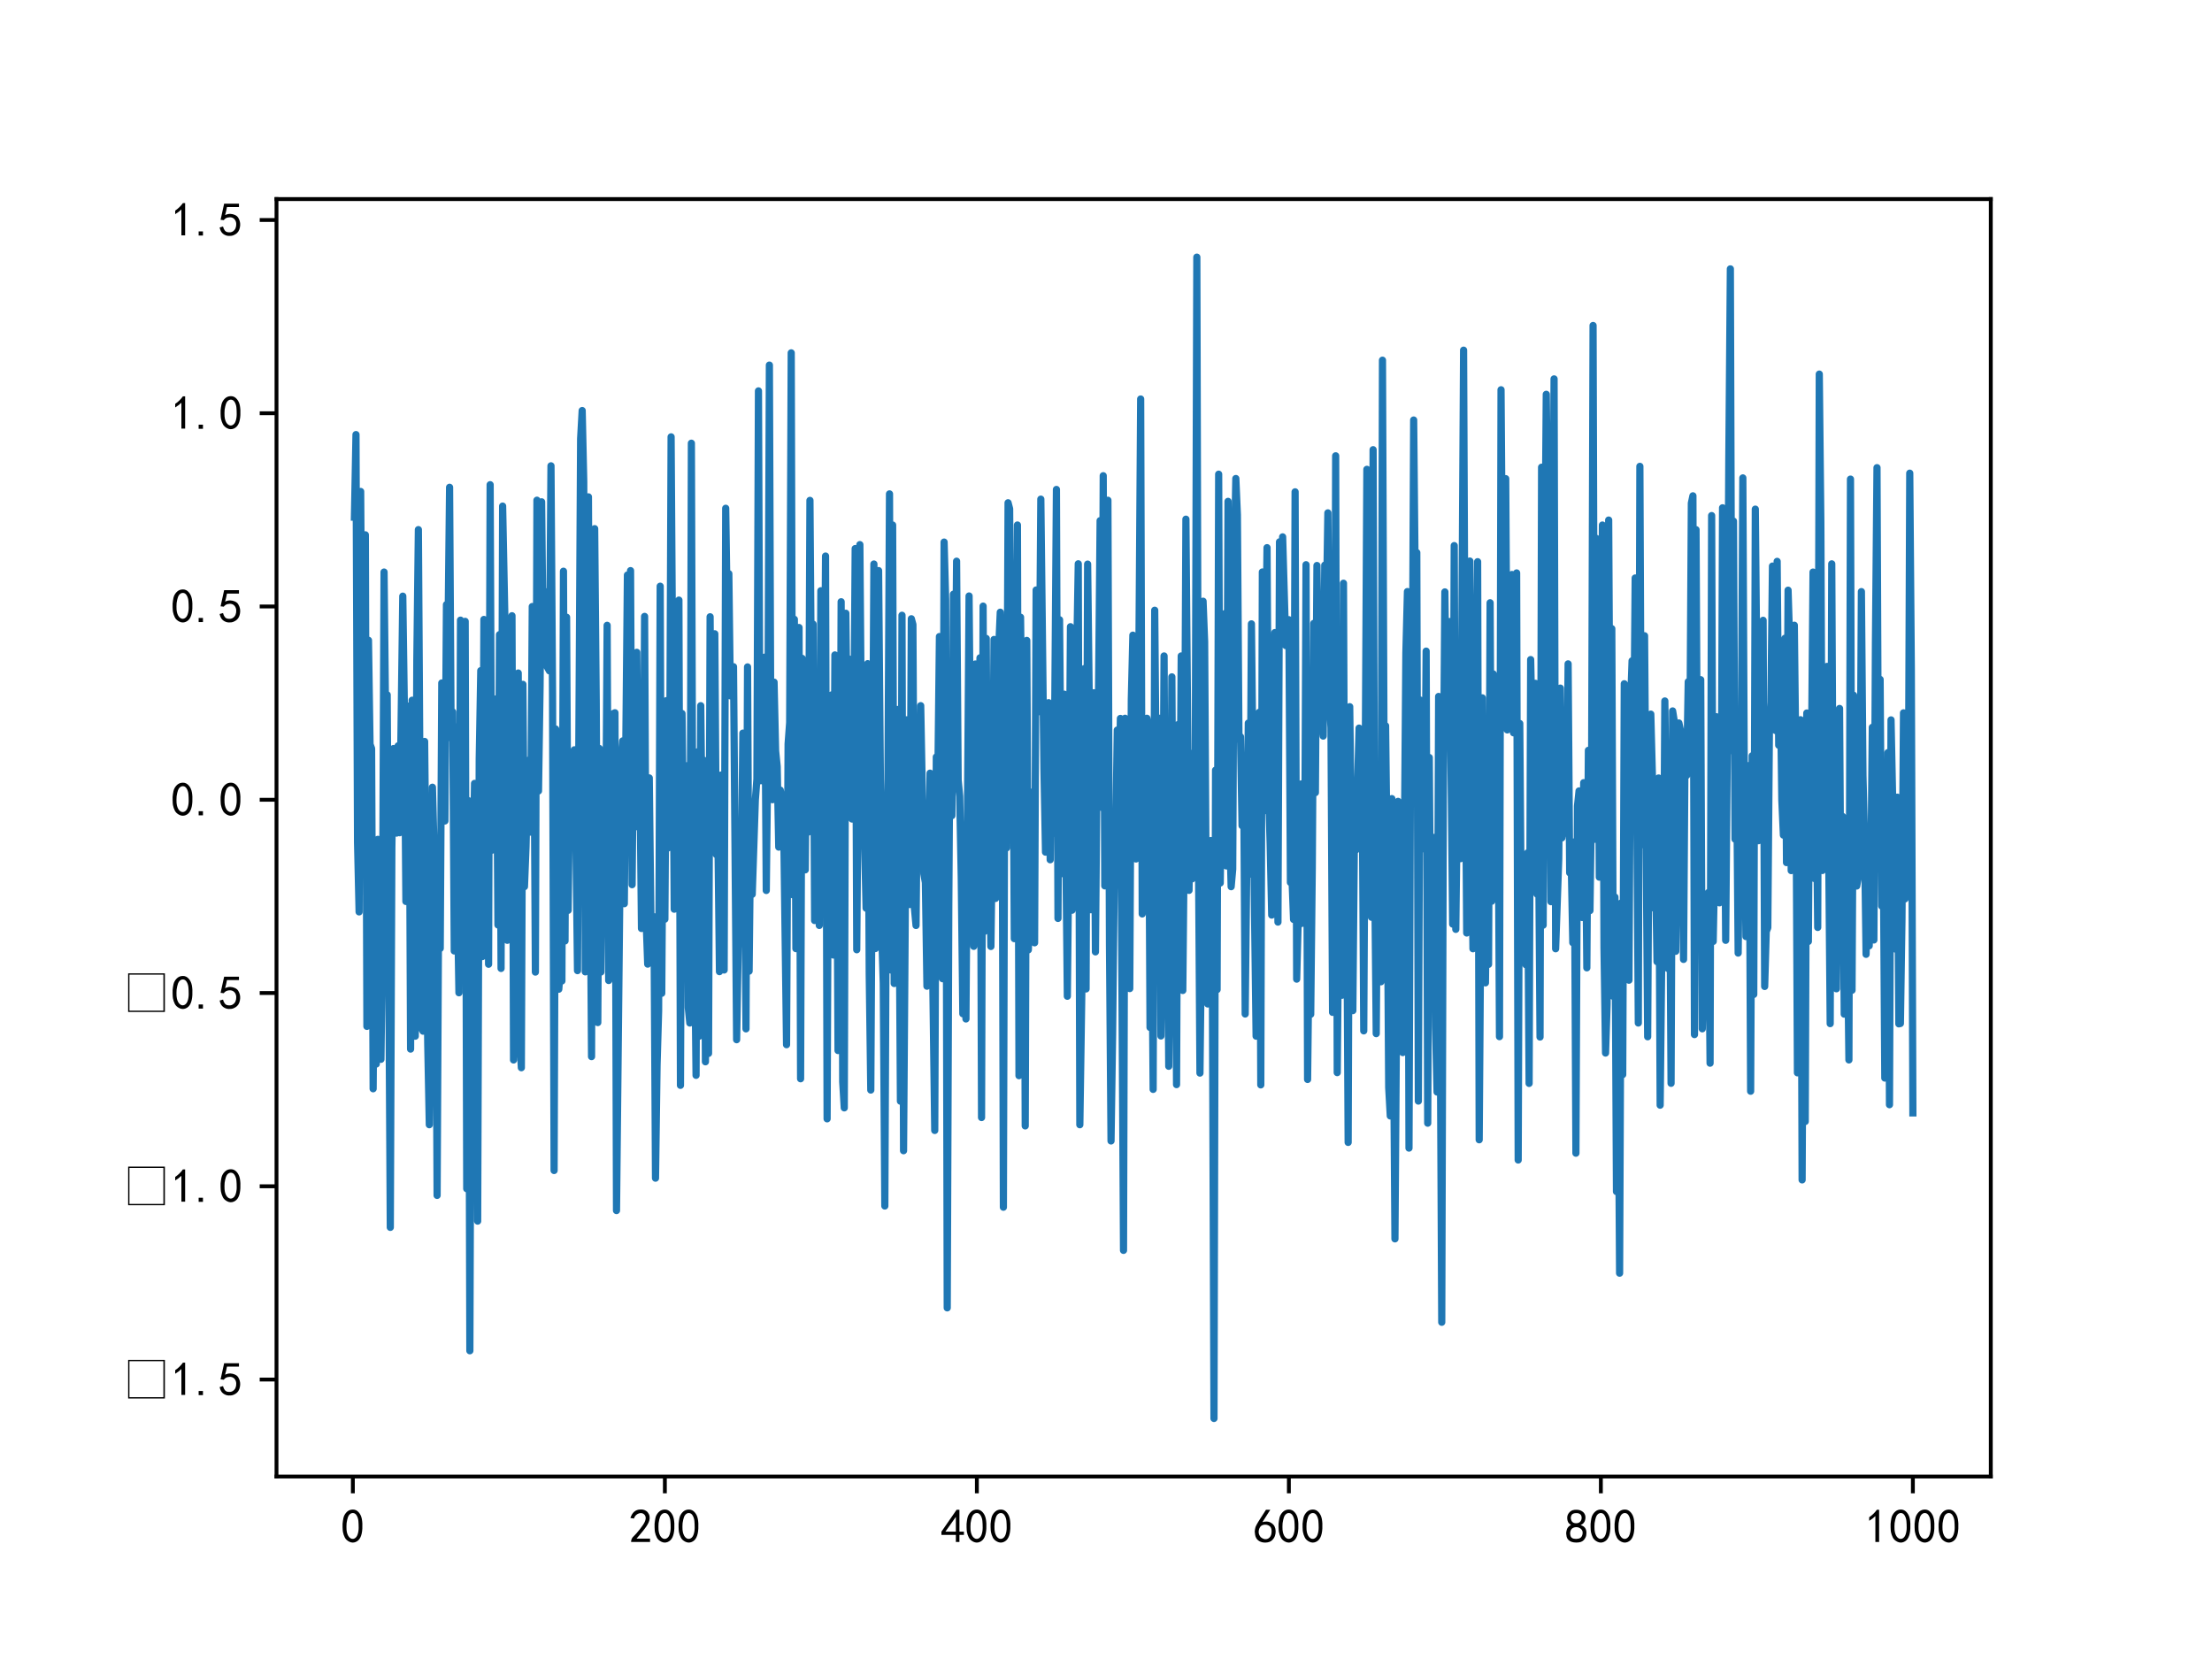 <?xml version="1.0" encoding="utf-8" standalone="no"?>
<!DOCTYPE svg PUBLIC "-//W3C//DTD SVG 1.1//EN"
  "http://www.w3.org/Graphics/SVG/1.1/DTD/svg11.dtd">
<!-- Created with matplotlib (https://matplotlib.org/) -->
<svg height="345.6pt" version="1.1" viewBox="0 0 460.8 345.6" width="460.8pt" xmlns="http://www.w3.org/2000/svg" xmlns:xlink="http://www.w3.org/1999/xlink">
 <defs>
  <style type="text/css">*{stroke-linecap:butt;stroke-linejoin:round;}</style>
 </defs>
 <g id="figure_1">
  <g id="patch_1">
   <path d="M 0 345.6 
L 460.8 345.6 
L 460.8 0 
L 0 0 
z
" style="fill:#ffffff;"/>
  </g>
  <g id="axes_1">
   <g id="patch_2">
    <path d="M 57.6 307.584 
L 414.72 307.584 
L 414.72 41.472 
L 57.6 41.472 
z
" style="fill:#ffffff;"/>
   </g>
   <g id="matplotlib.axis_1">
    <g id="xtick_1">
     <g id="line2d_1">
      <defs>
       <path d="M 0 0 
L 0 3.5 
" id="m5d082cccfc" style="stroke:#000000;stroke-width:0.8;"/>
      </defs>
      <g>
       <use style="stroke:#000000;stroke-width:0.8;" x="73.508" xlink:href="#m5d082cccfc" y="307.584"/>
      </g>
     </g>
     <g id="text_1">
      <!-- 0 -->
      <g transform="translate(71.008 321.459)scale(0.1 -0.1)">
       <defs>
        <path d="M 3.125 29.297 
Q 3.906 50 6.438 56.047 
Q 8.984 62.109 13.672 66.016 
Q 18.359 69.922 25.188 69.922 
Q 32.031 69.922 37.109 64.25 
Q 42.188 58.594 43.75 50 
Q 45.312 41.406 44.719 30.266 
Q 44.141 19.141 40.812 12.109 
Q 37.5 5.078 30.859 2.344 
Q 24.219 -0.391 17.578 2.922 
Q 10.938 6.25 8.203 11.719 
Q 5.469 17.188 4.297 23.234 
Q 3.125 29.297 3.906 50 
z
M 12.891 52.734 
Q 10.547 31.25 12.5 22.844 
Q 14.453 14.453 18.938 10.938 
Q 23.438 7.422 28.125 9.562 
Q 32.812 11.719 34.953 18.156 
Q 37.109 24.609 37.109 32.219 
Q 37.109 39.844 36.516 46.094 
Q 35.938 52.344 33 57.422 
Q 30.078 62.5 25.188 62.688 
Q 20.312 62.891 16.594 57.812 
Q 12.891 52.734 10.547 31.25 
z
" id="SimHei-48"/>
       </defs>
       <use xlink:href="#SimHei-48"/>
      </g>
     </g>
    </g>
    <g id="xtick_2">
     <g id="line2d_2">
      <g>
       <use style="stroke:#000000;stroke-width:0.8;" x="138.504" xlink:href="#m5d082cccfc" y="307.584"/>
      </g>
     </g>
     <g id="text_2">
      <!-- 200 -->
      <g transform="translate(131.004 321.459)scale(0.1 -0.1)">
       <defs>
        <path d="M 4.688 3.906 
Q 5.078 9.766 10.156 14.453 
Q 15.234 19.141 23.047 29.094 
Q 30.859 39.062 33.203 44.531 
Q 35.547 50 34.953 53.906 
Q 34.375 57.812 31.25 60.344 
Q 28.125 62.891 24.016 62.5 
Q 19.922 62.109 16.203 59.375 
Q 12.5 56.641 10.547 51.172 
L 3.125 52.344 
Q 6.25 61.328 11.125 65.422 
Q 16.016 69.531 22.656 69.922 
Q 26.562 70.312 29.688 69.719 
Q 32.812 69.141 36.125 66.984 
Q 39.453 64.844 41.594 60.547 
Q 43.75 56.25 43.156 50.188 
Q 42.578 44.141 37.109 35.734 
Q 31.641 27.344 16.016 9.375 
L 44.141 9.375 
L 44.141 2.344 
L 4.688 2.344 
z
" id="SimHei-50"/>
       </defs>
       <use xlink:href="#SimHei-50"/>
       <use x="50" xlink:href="#SimHei-48"/>
       <use x="100" xlink:href="#SimHei-48"/>
      </g>
     </g>
    </g>
    <g id="xtick_3">
     <g id="line2d_3">
      <g>
       <use style="stroke:#000000;stroke-width:0.8;" x="203.5" xlink:href="#m5d082cccfc" y="307.584"/>
      </g>
     </g>
     <g id="text_3">
      <!-- 400 -->
      <g transform="translate(196 321.459)scale(0.1 -0.1)">
       <defs>
        <path d="M 31.25 17.188 
L 1.172 17.188 
L 1.172 23.828 
L 32.812 69.531 
L 38.672 69.531 
L 38.672 23.828 
L 48.047 23.828 
L 48.047 17.188 
L 38.672 17.188 
L 38.672 2.344 
L 31.25 2.344 
z
M 31.25 23.828 
L 31.25 54.688 
L 9.375 23.828 
z
" id="SimHei-52"/>
       </defs>
       <use xlink:href="#SimHei-52"/>
       <use x="50" xlink:href="#SimHei-48"/>
       <use x="100" xlink:href="#SimHei-48"/>
      </g>
     </g>
    </g>
    <g id="xtick_4">
     <g id="line2d_4">
      <g>
       <use style="stroke:#000000;stroke-width:0.8;" x="268.495" xlink:href="#m5d082cccfc" y="307.584"/>
      </g>
     </g>
     <g id="text_4">
      <!-- 600 -->
      <g transform="translate(260.995 321.459)scale(0.1 -0.1)">
       <defs>
        <path d="M 3.516 19.531 
Q 4.297 30.859 6.047 34.766 
Q 7.812 38.672 11.328 44.531 
L 27.344 69.531 
L 36.328 69.531 
L 19.922 43.75 
Q 30.469 46.484 36.719 42.969 
Q 42.969 39.453 45.109 34.953 
Q 47.266 30.469 47.453 25.188 
Q 47.656 19.922 45.891 14.844 
Q 44.141 9.766 39.641 5.656 
Q 35.156 1.562 27.141 1.172 
Q 19.141 0.781 13.469 4.094 
Q 7.812 7.422 5.656 13.469 
Q 3.516 19.531 4.297 30.859 
z
M 12.5 16.016 
Q 19.531 8.594 25.391 8.203 
Q 31.25 7.812 35.156 12.109 
Q 39.062 16.406 39.062 24.609 
Q 39.062 32.812 34.172 35.938 
Q 29.297 39.062 23.234 38.281 
Q 17.188 37.5 14.453 32.422 
Q 11.719 27.344 12.109 21.672 
Q 12.5 16.016 19.531 8.594 
z
" id="SimHei-54"/>
       </defs>
       <use xlink:href="#SimHei-54"/>
       <use x="50" xlink:href="#SimHei-48"/>
       <use x="100" xlink:href="#SimHei-48"/>
      </g>
     </g>
    </g>
    <g id="xtick_5">
     <g id="line2d_5">
      <g>
       <use style="stroke:#000000;stroke-width:0.8;" x="333.491" xlink:href="#m5d082cccfc" y="307.584"/>
      </g>
     </g>
     <g id="text_5">
      <!-- 800 -->
      <g transform="translate(325.991 321.459)scale(0.1 -0.1)">
       <defs>
        <path d="M 2.734 16.797 
Q 2.734 26.172 5.078 30.656 
Q 7.422 35.156 12.891 37.891 
Q 8.203 40.625 6.641 43.938 
Q 5.078 47.266 4.875 51.562 
Q 4.688 55.859 6.047 58.984 
Q 7.422 62.109 10.156 64.844 
Q 12.891 67.578 16.203 68.547 
Q 19.531 69.531 23.438 69.531 
Q 27.344 69.531 30.469 68.75 
Q 33.594 67.969 37.109 65.422 
Q 40.625 62.891 42.188 58.203 
Q 43.75 53.516 41.984 47.266 
Q 40.234 41.016 32.812 37.5 
Q 39.453 35.547 42.188 31.438 
Q 44.922 27.344 44.922 21.484 
Q 44.922 15.625 43.156 12.109 
Q 41.406 8.594 39.25 6.25 
Q 37.109 3.906 33.391 2.531 
Q 29.688 1.172 24.016 1.172 
Q 18.359 1.172 14.25 2.531 
Q 10.156 3.906 7.422 6.641 
Q 4.688 9.375 3.703 13.078 
Q 2.734 16.797 2.734 26.172 
z
M 10.938 26.562 
Q 10.547 17.188 12.297 13.672 
Q 14.062 10.156 18.75 9.172 
Q 23.438 8.203 28.516 9.375 
Q 33.594 10.547 35.547 14.844 
Q 37.5 19.141 36.906 23.438 
Q 36.328 27.734 32.031 30.656 
Q 27.734 33.594 22.656 33.203 
Q 17.578 32.812 14.25 29.688 
Q 10.938 26.562 10.547 17.188 
z
M 12.109 56.25 
Q 12.109 48.438 14.844 44.922 
Q 17.578 41.406 23.438 41.406 
Q 29.297 41.406 32.219 44.922 
Q 35.156 48.438 34.953 53.312 
Q 34.766 58.203 31.438 60.547 
Q 28.125 62.891 22.453 62.5 
Q 16.797 62.109 14.453 59.172 
Q 12.109 56.25 12.109 48.438 
z
" id="SimHei-56"/>
       </defs>
       <use xlink:href="#SimHei-56"/>
       <use x="50" xlink:href="#SimHei-48"/>
       <use x="100" xlink:href="#SimHei-48"/>
      </g>
     </g>
    </g>
    <g id="xtick_6">
     <g id="line2d_6">
      <g>
       <use style="stroke:#000000;stroke-width:0.8;" x="398.487" xlink:href="#m5d082cccfc" y="307.584"/>
      </g>
     </g>
     <g id="text_6">
      <!-- 1000 -->
      <g transform="translate(388.487 321.459)scale(0.1 -0.1)">
       <defs>
        <path d="M 21.875 56.25 
Q 16.797 51.172 8.984 46.484 
L 8.984 53.906 
Q 18.75 60.547 25 69.531 
L 29.688 69.531 
L 29.688 2.344 
L 21.875 2.344 
z
" id="SimHei-49"/>
       </defs>
       <use xlink:href="#SimHei-49"/>
       <use x="50" xlink:href="#SimHei-48"/>
       <use x="100" xlink:href="#SimHei-48"/>
       <use x="150" xlink:href="#SimHei-48"/>
      </g>
     </g>
    </g>
   </g>
   <g id="matplotlib.axis_2">
    <g id="ytick_1">
     <g id="line2d_7">
      <defs>
       <path d="M 0 0 
L -3.5 0 
" id="mfa3193fe8f" style="stroke:#000000;stroke-width:0.8;"/>
      </defs>
      <g>
       <use style="stroke:#000000;stroke-width:0.8;" x="57.6" xlink:href="#mfa3193fe8f" y="287.386"/>
      </g>
     </g>
     <g id="text_7">
      <!-- −1.5 -->
      <g transform="translate(25.6 290.823)scale(0.1 -0.1)">
       <defs>
        <path d="M 87.5 -5.078 
L 10.938 -5.078 
L 10.938 75.391 
L 87.5 75.391 
z
M 84.375 72.656 
L 13.672 72.656 
L 13.672 -2.344 
L 84.375 -2.344 
z
" id="SimHei-8722"/>
        <path d="M 16.797 1.953 
L 7.812 1.953 
L 7.812 10.547 
L 16.797 10.547 
z
" id="SimHei-46"/>
        <path d="M 8.594 20.703 
Q 11.328 10.156 17.969 8.984 
Q 24.609 7.812 28.703 10.344 
Q 32.812 12.891 34.562 16.984 
Q 36.328 21.094 36.125 26.172 
Q 35.938 31.25 33.391 34.766 
Q 30.859 38.281 26.953 39.453 
Q 23.047 40.625 18.156 39.453 
Q 13.281 38.281 10.156 33.984 
L 3.516 34.766 
Q 4.297 37.109 10.938 68.359 
L 41.797 68.359 
L 41.797 61.328 
L 16.797 61.328 
Q 14.844 50.781 12.891 44.531 
Q 18.75 47.266 23.828 47.062 
Q 28.906 46.875 33.594 44.719 
Q 38.281 42.578 40.422 38.859 
Q 42.578 35.156 43.547 31.438 
Q 44.531 27.734 44.328 23.438 
Q 44.141 19.141 42.578 14.641 
Q 41.016 10.156 37.891 7.219 
Q 34.766 4.297 30.266 2.531 
Q 25.781 0.781 19.922 1.172 
Q 14.062 1.562 8.781 5.469 
Q 3.516 9.375 1.562 18.75 
z
" id="SimHei-53"/>
       </defs>
       <use xlink:href="#SimHei-8722"/>
       <use x="100" xlink:href="#SimHei-49"/>
       <use x="150" xlink:href="#SimHei-46"/>
       <use x="200" xlink:href="#SimHei-53"/>
      </g>
     </g>
    </g>
    <g id="ytick_2">
     <g id="line2d_8">
      <g>
       <use style="stroke:#000000;stroke-width:0.8;" x="57.6" xlink:href="#mfa3193fe8f" y="247.125"/>
      </g>
     </g>
     <g id="text_8">
      <!-- −1.0 -->
      <g transform="translate(25.6 250.563)scale(0.1 -0.1)">
       <use xlink:href="#SimHei-8722"/>
       <use x="100" xlink:href="#SimHei-49"/>
       <use x="150" xlink:href="#SimHei-46"/>
       <use x="200" xlink:href="#SimHei-48"/>
      </g>
     </g>
    </g>
    <g id="ytick_3">
     <g id="line2d_9">
      <g>
       <use style="stroke:#000000;stroke-width:0.8;" x="57.6" xlink:href="#mfa3193fe8f" y="206.865"/>
      </g>
     </g>
     <g id="text_9">
      <!-- −0.5 -->
      <g transform="translate(25.6 210.303)scale(0.1 -0.1)">
       <use xlink:href="#SimHei-8722"/>
       <use x="100" xlink:href="#SimHei-48"/>
       <use x="150" xlink:href="#SimHei-46"/>
       <use x="200" xlink:href="#SimHei-53"/>
      </g>
     </g>
    </g>
    <g id="ytick_4">
     <g id="line2d_10">
      <g>
       <use style="stroke:#000000;stroke-width:0.8;" x="57.6" xlink:href="#mfa3193fe8f" y="166.605"/>
      </g>
     </g>
     <g id="text_10">
      <!-- 0.0 -->
      <g transform="translate(35.6 170.042)scale(0.1 -0.1)">
       <use xlink:href="#SimHei-48"/>
       <use x="50" xlink:href="#SimHei-46"/>
       <use x="100" xlink:href="#SimHei-48"/>
      </g>
     </g>
    </g>
    <g id="ytick_5">
     <g id="line2d_11">
      <g>
       <use style="stroke:#000000;stroke-width:0.8;" x="57.6" xlink:href="#mfa3193fe8f" y="126.344"/>
      </g>
     </g>
     <g id="text_11">
      <!-- 0.5 -->
      <g transform="translate(35.6 129.782)scale(0.1 -0.1)">
       <use xlink:href="#SimHei-48"/>
       <use x="50" xlink:href="#SimHei-46"/>
       <use x="100" xlink:href="#SimHei-53"/>
      </g>
     </g>
    </g>
    <g id="ytick_6">
     <g id="line2d_12">
      <g>
       <use style="stroke:#000000;stroke-width:0.8;" x="57.6" xlink:href="#mfa3193fe8f" y="86.084"/>
      </g>
     </g>
     <g id="text_12">
      <!-- 1.0 -->
      <g transform="translate(35.6 89.521)scale(0.1 -0.1)">
       <use xlink:href="#SimHei-49"/>
       <use x="50" xlink:href="#SimHei-46"/>
       <use x="100" xlink:href="#SimHei-48"/>
      </g>
     </g>
    </g>
    <g id="ytick_7">
     <g id="line2d_13">
      <g>
       <use style="stroke:#000000;stroke-width:0.8;" x="57.6" xlink:href="#mfa3193fe8f" y="45.823"/>
      </g>
     </g>
     <g id="text_13">
      <!-- 1.5 -->
      <g transform="translate(35.6 49.261)scale(0.1 -0.1)">
       <use xlink:href="#SimHei-49"/>
       <use x="50" xlink:href="#SimHei-46"/>
       <use x="100" xlink:href="#SimHei-53"/>
      </g>
     </g>
    </g>
   </g>
   <g id="line2d_14">
    <path clip-path="url(#p2ed915367b)" d="M 73.833 107.735 
L 74.158 90.532 
L 74.158 90.532 
L 74.483 175.514 
L 74.483 175.514 
L 74.808 189.965 
L 74.808 189.965 
L 75.133 102.381 
L 75.133 102.381 
L 75.458 150.967 
L 75.458 150.967 
L 75.783 123.339 
L 75.783 123.339 
L 76.108 111.415 
L 76.108 111.415 
L 76.433 213.813 
L 76.433 213.813 
L 76.758 133.377 
L 76.758 133.377 
L 77.083 155.046 
L 77.083 155.046 
L 77.408 155.931 
L 77.408 155.931 
L 77.732 226.81 
L 77.732 226.81 
L 78.057 183.899 
L 78.057 183.899 
L 78.382 221.657 
L 78.382 221.657 
L 78.707 174.851 
L 78.707 174.851 
L 79.032 185.943 
L 79.032 185.943 
L 79.357 220.676 
L 79.357 220.676 
L 79.682 194.794 
L 79.682 194.794 
L 80.007 119.17 
L 80.007 119.17 
L 80.332 150.01 
L 80.332 150.01 
L 80.657 144.738 
L 80.657 144.738 
L 81.307 255.684 
L 81.307 255.684 
L 81.632 176.478 
L 81.632 176.478 
L 81.957 155.937 
L 81.957 155.937 
L 82.282 161.566 
L 82.282 161.566 
L 82.607 173.549 
L 82.607 173.549 
L 82.932 155.371 
L 82.932 155.371 
L 83.257 173.468 
L 83.257 173.468 
L 83.907 124.19 
L 83.907 124.19 
L 84.232 147.065 
L 84.232 147.065 
L 84.557 187.79 
L 84.557 187.79 
L 84.882 147.812 
L 84.882 147.812 
L 85.207 147.075 
L 85.207 147.075 
L 85.532 218.542 
L 85.532 218.542 
L 85.857 145.871 
L 85.857 145.871 
L 86.182 172.096 
L 86.182 172.096 
L 86.507 215.86 
L 86.507 215.86 
L 86.832 137.578 
L 86.832 137.578 
L 87.157 110.332 
L 87.157 110.332 
L 87.807 214.16 
L 87.807 214.16 
L 88.132 214.811 
L 88.132 214.811 
L 88.457 154.456 
L 88.457 154.456 
L 89.107 217.465 
L 89.107 217.465 
L 89.432 234.298 
L 89.432 234.298 
L 90.082 163.995 
L 90.082 163.995 
L 90.407 176.29 
L 90.407 176.29 
L 90.732 180.501 
L 90.732 180.501 
L 91.057 249.022 
L 91.057 249.022 
L 91.382 186.555 
L 91.382 186.555 
L 91.707 197.575 
L 91.707 197.575 
L 92.032 142.274 
L 92.032 142.274 
L 92.357 162.466 
L 92.357 162.466 
L 92.682 171.022 
L 92.682 171.022 
L 93.007 125.944 
L 93.007 125.944 
L 93.331 131.848 
L 93.331 131.848 
L 93.656 101.513 
L 93.656 101.513 
L 93.981 153.75 
L 93.981 153.75 
L 94.306 148.304 
L 94.306 148.304 
L 94.631 198.099 
L 94.631 198.099 
L 94.956 151.419 
L 94.956 151.419 
L 95.281 186.845 
L 95.281 186.845 
L 95.606 206.813 
L 95.606 206.813 
L 95.931 129.187 
L 95.931 129.187 
L 96.256 147.615 
L 96.256 147.615 
L 96.581 173.516 
L 96.581 173.516 
L 96.906 129.441 
L 96.906 129.441 
L 97.231 247.634 
L 97.231 247.634 
L 97.556 166.768 
L 97.556 166.768 
L 97.881 281.387 
L 97.881 281.387 
L 98.206 189.211 
L 98.206 189.211 
L 98.531 182.267 
L 98.531 182.267 
L 98.856 163.198 
L 98.856 163.198 
L 99.181 175.328 
L 99.181 175.328 
L 99.506 254.38 
L 99.506 254.38 
L 99.831 158.102 
L 99.831 158.102 
L 100.156 139.702 
L 100.156 139.702 
L 100.481 199.273 
L 100.481 199.273 
L 100.806 129.044 
L 100.806 129.044 
L 101.131 136.21 
L 101.131 136.21 
L 101.456 140.336 
L 101.456 140.336 
L 101.781 200.87 
L 101.781 200.87 
L 102.106 100.972 
L 102.106 100.972 
L 102.431 177.137 
L 102.431 177.137 
L 102.756 168.083 
L 102.756 168.083 
L 103.081 145.821 
L 103.081 145.821 
L 103.406 145.567 
L 103.406 145.567 
L 103.731 192.682 
L 103.731 192.682 
L 104.056 132.203 
L 104.056 132.203 
L 104.381 201.743 
L 104.381 201.743 
L 104.706 105.429 
L 104.706 105.429 
L 105.356 137.823 
L 105.356 137.823 
L 105.681 195.882 
L 105.681 195.882 
L 106.006 167.957 
L 106.006 167.957 
L 106.331 190.467 
L 106.331 190.467 
L 106.656 128.268 
L 106.656 128.268 
L 106.981 220.81 
L 106.981 220.81 
L 107.306 164.093 
L 107.306 164.093 
L 107.631 157.721 
L 107.631 157.721 
L 107.956 140.203 
L 107.956 140.203 
L 108.281 216.197 
L 108.281 216.197 
L 108.606 222.423 
L 108.606 222.423 
L 108.931 142.566 
L 108.931 142.566 
L 109.255 184.705 
L 109.255 184.705 
L 109.58 176.378 
L 109.58 176.378 
L 109.905 162.779 
L 109.905 162.779 
L 110.23 158.307 
L 110.23 158.307 
L 110.555 173.349 
L 110.555 173.349 
L 110.88 126.351 
L 110.88 126.351 
L 111.205 143.958 
L 111.205 143.958 
L 111.53 202.503 
L 111.53 202.503 
L 111.855 104.204 
L 111.855 104.204 
L 112.18 164.775 
L 112.18 164.775 
L 112.505 143.015 
L 112.505 143.015 
L 112.83 104.538 
L 112.83 104.538 
L 113.155 137.076 
L 113.155 137.076 
L 113.48 123.208 
L 113.48 123.208 
L 113.805 138.579 
L 113.805 138.579 
L 114.455 139.755 
L 114.455 139.755 
L 114.78 97.04 
L 114.78 97.04 
L 115.105 144.662 
L 115.105 144.662 
L 115.43 243.835 
L 115.43 243.835 
L 115.755 151.866 
L 115.755 151.866 
L 116.08 203.61 
L 116.08 203.61 
L 116.405 206.07 
L 116.405 206.07 
L 116.73 201.831 
L 116.73 201.831 
L 117.055 204.358 
L 117.055 204.358 
L 117.38 118.992 
L 117.38 118.992 
L 117.705 196.019 
L 117.705 196.019 
L 118.03 128.577 
L 118.03 128.577 
L 118.355 189.641 
L 118.355 189.641 
L 118.68 162.355 
L 118.68 162.355 
L 119.005 157.074 
L 119.005 157.074 
L 119.33 163.782 
L 119.33 163.782 
L 119.655 156.195 
L 119.655 156.195 
L 119.98 175.273 
L 119.98 175.273 
L 120.305 202.198 
L 120.305 202.198 
L 120.955 91.39 
L 120.955 91.39 
L 121.28 85.526 
L 121.28 85.526 
L 121.605 100.221 
L 121.605 100.221 
L 121.93 202.453 
L 121.93 202.453 
L 122.255 192.441 
L 122.255 192.441 
L 122.58 103.505 
L 122.58 103.505 
L 122.905 174.424 
L 122.905 174.424 
L 123.23 220.111 
L 123.23 220.111 
L 123.555 118.167 
L 123.555 118.167 
L 123.88 110.131 
L 123.88 110.131 
L 124.205 146.065 
L 124.205 146.065 
L 124.53 213.018 
L 124.53 213.018 
L 124.855 155.919 
L 124.855 155.919 
L 125.179 202.492 
L 125.179 202.492 
L 125.504 174.05 
L 125.504 174.05 
L 125.829 186.808 
L 125.829 186.808 
L 126.154 179.826 
L 126.154 179.826 
L 126.479 130.263 
L 126.479 130.263 
L 126.804 204.258 
L 126.804 204.258 
L 127.129 165.947 
L 127.129 165.947 
L 127.454 162.257 
L 127.454 162.257 
L 127.779 148.644 
L 127.779 148.644 
L 128.104 148.479 
L 128.104 148.479 
L 128.429 252.178 
L 128.429 252.178 
L 129.404 158.679 
L 129.404 158.679 
L 129.729 154.341 
L 129.729 154.341 
L 130.054 188.258 
L 130.054 188.258 
L 130.704 119.789 
L 130.704 119.789 
L 131.029 160.133 
L 131.029 160.133 
L 131.354 118.87 
L 131.354 118.87 
L 131.679 184.297 
L 131.679 184.297 
L 132.004 150.339 
L 132.004 150.339 
L 132.329 151.517 
L 132.329 151.517 
L 132.654 135.893 
L 132.654 135.893 
L 132.979 172.314 
L 132.979 172.314 
L 133.304 160.862 
L 133.304 160.862 
L 133.629 193.42 
L 133.629 193.42 
L 133.954 188.151 
L 133.954 188.151 
L 134.279 128.408 
L 134.279 128.408 
L 134.604 191.836 
L 134.604 191.836 
L 134.929 200.845 
L 134.929 200.845 
L 135.254 162.056 
L 135.254 162.056 
L 135.579 190.195 
L 135.579 190.195 
L 135.904 199.28 
L 135.904 199.28 
L 136.229 190.967 
L 136.229 190.967 
L 136.554 245.433 
L 136.554 245.433 
L 136.879 221.831 
L 136.879 221.831 
L 137.204 210.596 
L 137.204 210.596 
L 137.529 122.12 
L 137.529 122.12 
L 137.854 206.923 
L 137.854 206.923 
L 138.179 159.151 
L 138.179 159.151 
L 138.504 191.486 
L 138.504 191.486 
L 138.829 145.959 
L 138.829 145.959 
L 139.154 176.649 
L 139.154 176.649 
L 139.479 167.717 
L 139.479 167.717 
L 139.804 91.007 
L 139.804 91.007 
L 140.454 189.405 
L 140.454 189.405 
L 140.779 168.781 
L 140.779 168.781 
L 141.103 169.297 
L 141.103 169.297 
L 141.428 125.009 
L 141.428 125.009 
L 141.753 226.095 
L 141.753 226.095 
L 142.078 148.639 
L 142.078 148.639 
L 142.403 176.149 
L 142.403 176.149 
L 142.728 181.18 
L 142.728 181.18 
L 143.053 159.519 
L 143.053 159.519 
L 143.378 209.878 
L 143.378 209.878 
L 143.703 213.113 
L 143.703 213.113 
L 144.028 92.329 
L 144.028 92.329 
L 144.353 190.111 
L 144.353 190.111 
L 144.678 194.908 
L 144.678 194.908 
L 145.003 224.009 
L 145.003 224.009 
L 145.328 156.612 
L 145.328 156.612 
L 145.653 215.867 
L 145.653 215.867 
L 145.978 147.005 
L 145.978 147.005 
L 146.303 175.648 
L 146.303 175.648 
L 146.628 158.377 
L 146.628 158.377 
L 146.953 221.187 
L 146.953 221.187 
L 147.278 184.884 
L 147.278 184.884 
L 147.603 219.447 
L 147.603 219.447 
L 147.928 128.485 
L 147.928 128.485 
L 148.253 175.994 
L 148.253 175.994 
L 148.578 137.216 
L 148.578 137.216 
L 148.903 132.033 
L 148.903 132.033 
L 149.228 178.033 
L 149.228 178.033 
L 149.553 174.351 
L 149.553 174.351 
L 149.878 202.409 
L 149.878 202.409 
L 150.203 161.463 
L 150.203 161.463 
L 150.853 202.068 
L 150.853 202.068 
L 151.178 105.884 
L 151.178 105.884 
L 151.503 128.172 
L 151.503 128.172 
L 151.828 119.505 
L 151.828 119.505 
L 152.153 144.956 
L 152.153 144.956 
L 152.478 144.618 
L 152.478 144.618 
L 152.803 138.889 
L 152.803 138.889 
L 153.453 216.587 
L 153.453 216.587 
L 153.778 197.482 
L 153.778 197.482 
L 154.103 187.397 
L 154.103 187.397 
L 154.428 183.579 
L 154.428 183.579 
L 154.753 152.726 
L 154.753 152.726 
L 155.078 165.334 
L 155.078 165.334 
L 155.403 214.326 
L 155.403 214.326 
L 155.728 138.928 
L 155.728 138.928 
L 156.053 202.313 
L 156.053 202.313 
L 156.378 172.341 
L 156.378 172.341 
L 156.703 186.3 
L 156.703 186.3 
L 157.352 166.66 
L 157.352 166.66 
L 157.677 162.296 
L 157.677 162.296 
L 158.002 81.434 
L 158.002 81.434 
L 158.327 162.644 
L 158.327 162.644 
L 158.652 142.345 
L 158.652 142.345 
L 158.977 162.715 
L 158.977 162.715 
L 159.302 136.902 
L 159.302 136.902 
L 159.627 185.502 
L 159.627 185.502 
L 159.952 156.637 
L 159.952 156.637 
L 160.277 76.054 
L 160.277 76.054 
L 160.602 160.904 
L 160.602 160.904 
L 160.927 166.59 
L 160.927 166.59 
L 161.252 142.104 
L 161.252 142.104 
L 161.577 156.437 
L 161.577 156.437 
L 161.902 159.693 
L 161.902 159.693 
L 162.227 176.468 
L 162.227 176.468 
L 162.552 164.596 
L 162.552 164.596 
L 163.202 168.078 
L 163.202 168.078 
L 163.852 217.63 
L 163.852 217.63 
L 164.177 154.958 
L 164.177 154.958 
L 164.502 150.523 
L 164.502 150.523 
L 164.827 73.508 
L 164.827 73.508 
L 165.152 186.405 
L 165.152 186.405 
L 165.477 129.008 
L 165.477 129.008 
L 165.802 197.615 
L 165.802 197.615 
L 166.127 151.26 
L 166.127 151.26 
L 166.452 130.722 
L 166.452 130.722 
L 166.777 224.724 
L 166.777 224.724 
L 167.102 137.143 
L 167.102 137.143 
L 167.427 179.291 
L 167.427 179.291 
L 167.752 181.203 
L 167.752 181.203 
L 168.077 144.025 
L 168.077 144.025 
L 168.402 173.336 
L 168.402 173.336 
L 168.727 104.241 
L 168.727 104.241 
L 169.052 146.808 
L 169.052 146.808 
L 169.377 130.014 
L 169.377 130.014 
L 169.702 191.763 
L 169.702 191.763 
L 170.027 150.732 
L 170.027 150.732 
L 170.352 141.043 
L 170.352 141.043 
L 170.677 192.788 
L 170.677 192.788 
L 171.002 123.06 
L 171.002 123.06 
L 171.327 128.742 
L 171.327 128.742 
L 171.652 163.974 
L 171.652 163.974 
L 171.977 115.834 
L 171.977 115.834 
L 172.302 233.072 
L 172.302 233.072 
L 172.627 154.185 
L 172.627 154.185 
L 172.951 150.896 
L 172.951 150.896 
L 173.276 144.754 
L 173.276 144.754 
L 173.601 198.95 
L 173.601 198.95 
L 173.926 136.435 
L 173.926 136.435 
L 174.251 153.008 
L 174.251 153.008 
L 174.576 218.845 
L 174.576 218.845 
L 174.901 206.2 
L 174.901 206.2 
L 175.226 125.354 
L 175.226 125.354 
L 175.551 225.358 
L 175.551 225.358 
L 175.876 230.785 
L 175.876 230.785 
L 176.201 127.754 
L 176.201 127.754 
L 176.526 156.425 
L 176.526 156.425 
L 176.851 137.275 
L 176.851 137.275 
L 177.176 158.33 
L 177.176 158.33 
L 177.501 170.621 
L 177.501 170.621 
L 177.826 158.784 
L 177.826 158.784 
L 178.151 114.276 
L 178.151 114.276 
L 178.476 197.852 
L 178.476 197.852 
L 179.126 113.453 
L 179.126 113.453 
L 179.451 153.387 
L 179.451 153.387 
L 179.776 176.19 
L 179.776 176.19 
L 180.101 175.156 
L 180.101 175.156 
L 180.426 189.189 
L 180.426 189.189 
L 180.751 138.249 
L 180.751 138.249 
L 181.076 202.933 
L 181.076 202.933 
L 181.401 227.078 
L 181.401 227.078 
L 182.051 117.494 
L 182.051 117.494 
L 182.376 197.593 
L 182.376 197.593 
L 182.701 180.601 
L 182.701 180.601 
L 183.026 118.863 
L 183.026 118.863 
L 183.676 194.386 
L 183.676 194.386 
L 184.001 204.874 
L 184.001 204.874 
L 184.326 251.232 
L 184.326 251.232 
L 184.651 179 
L 184.651 179 
L 184.976 162.307 
L 184.976 162.307 
L 185.301 102.886 
L 185.301 102.886 
L 185.626 202.078 
L 185.626 202.078 
L 185.951 109.368 
L 185.951 109.368 
L 186.276 204.881 
L 186.276 204.881 
L 186.601 194.229 
L 186.601 194.229 
L 186.926 147.8 
L 186.926 147.8 
L 187.251 178.851 
L 187.251 178.851 
L 187.576 229.397 
L 187.576 229.397 
L 187.901 128.169 
L 187.901 128.169 
L 188.226 239.714 
L 188.226 239.714 
L 188.875 149.951 
L 188.875 149.951 
L 189.2 164.492 
L 189.2 164.492 
L 189.525 188.432 
L 189.525 188.432 
L 189.85 128.9 
L 189.85 128.9 
L 190.175 130.104 
L 190.175 130.104 
L 190.5 189.287 
L 190.5 189.287 
L 190.825 192.795 
L 190.825 192.795 
L 191.15 161.079 
L 191.15 161.079 
L 191.475 173.576 
L 191.475 173.576 
L 191.8 147.003 
L 191.8 147.003 
L 192.45 182.014 
L 192.45 182.014 
L 192.775 183.865 
L 192.775 183.865 
L 193.1 205.445 
L 193.1 205.445 
L 193.75 161.066 
L 193.75 161.066 
L 194.725 235.495 
L 194.725 235.495 
L 195.05 157.685 
L 195.05 157.685 
L 195.375 161.511 
L 195.375 161.511 
L 195.7 132.603 
L 195.7 132.603 
L 196.025 198.188 
L 196.025 198.188 
L 196.35 203.884 
L 196.35 203.884 
L 196.675 112.926 
L 196.675 112.926 
L 197 125.012 
L 197 125.012 
L 197.325 272.452 
L 197.325 272.452 
L 197.65 188.6 
L 197.65 188.6 
L 197.975 138.173 
L 197.975 138.173 
L 198.3 169.915 
L 198.3 169.915 
L 198.625 123.778 
L 198.625 123.778 
L 198.95 156.155 
L 198.95 156.155 
L 199.275 116.908 
L 199.275 116.908 
L 199.6 162.51 
L 199.6 162.51 
L 199.925 165.887 
L 199.925 165.887 
L 200.25 183.006 
L 200.25 183.006 
L 200.575 211.187 
L 200.575 211.187 
L 200.9 187.368 
L 200.9 187.368 
L 201.225 212.265 
L 201.225 212.265 
L 201.875 124.156 
L 201.875 124.156 
L 202.2 159.867 
L 202.2 159.867 
L 202.525 182.999 
L 202.525 182.999 
L 202.85 197.142 
L 202.85 197.142 
L 203.175 138.324 
L 203.175 138.324 
L 203.5 156.412 
L 203.5 156.412 
L 203.825 150.717 
L 203.825 150.717 
L 204.15 137.036 
L 204.15 137.036 
L 204.474 232.802 
L 204.474 232.802 
L 204.799 126.266 
L 204.799 126.266 
L 205.124 194.01 
L 205.124 194.01 
L 205.449 132.998 
L 205.449 132.998 
L 205.774 188.368 
L 205.774 188.368 
L 206.099 171.652 
L 206.099 171.652 
L 206.424 197.166 
L 206.424 197.166 
L 206.749 172.972 
L 206.749 172.972 
L 207.074 133.213 
L 207.074 133.213 
L 207.399 187.156 
L 207.399 187.156 
L 207.724 154.105 
L 207.724 154.105 
L 208.049 134.948 
L 208.049 134.948 
L 208.374 127.536 
L 208.374 127.536 
L 208.699 137.077 
L 208.699 137.077 
L 209.024 251.485 
L 209.024 251.485 
L 209.349 138.95 
L 209.349 138.95 
L 209.674 176.65 
L 209.674 176.65 
L 209.999 104.737 
L 209.999 104.737 
L 210.324 105.992 
L 210.324 105.992 
L 210.649 159.416 
L 210.649 159.416 
L 210.974 140.755 
L 210.974 140.755 
L 211.299 195.54 
L 211.299 195.54 
L 211.949 109.366 
L 211.949 109.366 
L 212.274 224.084 
L 212.274 224.084 
L 212.599 128.577 
L 212.599 128.577 
L 212.924 155.938 
L 212.924 155.938 
L 213.249 147.252 
L 213.249 147.252 
L 213.574 234.551 
L 213.574 234.551 
L 213.899 133.412 
L 213.899 133.412 
L 214.224 197.875 
L 214.224 197.875 
L 214.549 188.776 
L 214.549 188.776 
L 214.874 171.851 
L 214.874 171.851 
L 215.199 164.948 
L 215.199 164.948 
L 215.524 196.4 
L 215.524 196.4 
L 215.849 122.907 
L 215.849 122.907 
L 216.174 148.347 
L 216.174 148.347 
L 216.499 145.679 
L 216.499 145.679 
L 216.824 103.981 
L 216.824 103.981 
L 217.474 160.251 
L 217.474 160.251 
L 217.799 177.516 
L 217.799 177.516 
L 218.124 149.258 
L 218.124 149.258 
L 218.449 146.386 
L 218.449 146.386 
L 218.774 179.106 
L 218.774 179.106 
L 219.099 147.17 
L 219.099 147.17 
L 219.424 173.612 
L 219.424 173.612 
L 219.749 144.52 
L 219.749 144.52 
L 220.074 101.962 
L 220.074 101.962 
L 220.398 191.326 
L 220.398 191.326 
L 220.723 129.104 
L 220.723 129.104 
L 221.048 164.748 
L 221.048 164.748 
L 221.373 182.003 
L 221.373 182.003 
L 221.698 144.609 
L 221.698 144.609 
L 222.348 207.534 
L 222.348 207.534 
L 222.673 175.592 
L 222.673 175.592 
L 222.998 130.553 
L 222.998 130.553 
L 223.323 189.621 
L 223.323 189.621 
L 223.648 157.525 
L 223.648 157.525 
L 223.973 141.377 
L 223.973 141.377 
L 224.298 136.473 
L 224.298 136.473 
L 224.623 117.447 
L 224.623 117.447 
L 224.948 234.303 
L 224.948 234.303 
L 225.598 190.895 
L 225.598 190.895 
L 225.923 139.264 
L 225.923 139.264 
L 226.248 206.015 
L 226.248 206.015 
L 226.573 117.513 
L 226.573 117.513 
L 226.898 144.645 
L 226.898 144.645 
L 227.223 189.513 
L 227.223 189.513 
L 227.548 185.274 
L 227.548 185.274 
L 227.873 144.313 
L 227.873 144.313 
L 228.198 198.292 
L 228.198 198.292 
L 228.523 161.281 
L 228.523 161.281 
L 228.848 144.212 
L 228.848 144.212 
L 229.173 108.459 
L 229.173 108.459 
L 229.498 168.194 
L 229.498 168.194 
L 229.823 99.102 
L 229.823 99.102 
L 230.148 184.542 
L 230.148 184.542 
L 230.473 159.81 
L 230.473 159.81 
L 230.798 104.213 
L 230.798 104.213 
L 231.123 196.779 
L 231.123 196.779 
L 231.448 237.682 
L 231.448 237.682 
L 231.773 215.517 
L 231.773 215.517 
L 232.098 185.204 
L 232.098 185.204 
L 232.423 175.669 
L 232.423 175.669 
L 232.748 152.085 
L 232.748 152.085 
L 233.073 168.526 
L 233.073 168.526 
L 233.398 149.664 
L 233.398 149.664 
L 234.048 260.472 
L 234.048 260.472 
L 234.373 149.629 
L 234.373 149.629 
L 234.698 185.563 
L 234.698 185.563 
L 235.023 201.149 
L 235.023 201.149 
L 235.348 205.941 
L 235.348 205.941 
L 235.673 145.656 
L 235.673 145.656 
L 235.998 132.317 
L 235.998 132.317 
L 236.322 175.825 
L 236.322 175.825 
L 236.647 178.939 
L 236.647 178.939 
L 236.972 175.751 
L 236.972 175.751 
L 237.622 83.119 
L 237.622 83.119 
L 237.947 190.388 
L 237.947 190.388 
L 238.272 181.357 
L 238.272 181.357 
L 238.597 183.233 
L 238.597 183.233 
L 238.922 149.628 
L 238.922 149.628 
L 239.247 151.466 
L 239.247 151.466 
L 239.572 214.039 
L 239.572 214.039 
L 239.897 187.017 
L 239.897 187.017 
L 240.222 226.937 
L 240.222 226.937 
L 240.547 127.123 
L 240.547 127.123 
L 241.197 202.453 
L 241.197 202.453 
L 241.522 149.624 
L 241.522 149.624 
L 241.847 215.808 
L 241.847 215.808 
L 242.172 190.495 
L 242.172 190.495 
L 242.497 136.646 
L 242.497 136.646 
L 242.822 196.717 
L 242.822 196.717 
L 243.147 180.497 
L 243.147 180.497 
L 243.472 222.123 
L 243.472 222.123 
L 243.797 190.608 
L 243.797 190.608 
L 244.122 140.999 
L 244.122 140.999 
L 244.447 198.693 
L 244.447 198.693 
L 244.772 168.97 
L 244.772 168.97 
L 245.097 225.944 
L 245.097 225.944 
L 245.422 150.935 
L 245.422 150.935 
L 245.747 181.282 
L 245.747 181.282 
L 246.072 136.647 
L 246.072 136.647 
L 246.397 206.332 
L 246.397 206.332 
L 246.722 173.084 
L 246.722 173.084 
L 247.047 108.156 
L 247.047 108.156 
L 247.697 185.481 
L 247.697 185.481 
L 248.022 156.926 
L 248.022 156.926 
L 248.347 183.082 
L 248.347 183.082 
L 248.997 160.151 
L 248.997 160.151 
L 249.322 53.568 
L 249.322 53.568 
L 249.647 175.352 
L 249.647 175.352 
L 249.972 223.542 
L 249.972 223.542 
L 250.297 195.244 
L 250.297 195.244 
L 250.622 125.245 
L 250.622 125.245 
L 250.947 133.674 
L 250.947 133.674 
L 251.272 186.66 
L 251.272 186.66 
L 251.597 209.145 
L 251.597 209.145 
L 251.922 187.126 
L 251.922 187.126 
L 252.246 175.104 
L 252.246 175.104 
L 252.571 206.487 
L 252.571 206.487 
L 252.896 295.488 
L 252.896 295.488 
L 253.221 160.438 
L 253.221 160.438 
L 253.546 206.15 
L 253.546 206.15 
L 253.871 98.782 
L 253.871 98.782 
L 254.196 183.953 
L 254.196 183.953 
L 254.846 137.514 
L 254.846 137.514 
L 255.171 127.817 
L 255.171 127.817 
L 255.496 180.393 
L 255.496 180.393 
L 255.821 104.444 
L 255.821 104.444 
L 256.146 172.212 
L 256.146 172.212 
L 256.471 184.713 
L 256.471 184.713 
L 256.796 181.049 
L 256.796 181.049 
L 257.121 116.803 
L 257.121 116.803 
L 257.446 99.683 
L 257.446 99.683 
L 257.771 107.253 
L 257.771 107.253 
L 258.096 154.083 
L 258.096 154.083 
L 258.421 153.472 
L 258.421 153.472 
L 258.746 172.003 
L 258.746 172.003 
L 259.071 161.051 
L 259.071 161.051 
L 259.396 211.233 
L 259.396 211.233 
L 260.046 150.624 
L 260.046 150.624 
L 260.371 182.092 
L 260.371 182.092 
L 260.696 129.961 
L 260.696 129.961 
L 261.346 190.461 
L 261.346 190.461 
L 261.671 215.849 
L 261.671 215.849 
L 261.996 167.279 
L 261.996 167.279 
L 262.321 148.387 
L 262.321 148.387 
L 262.646 226 
L 262.646 226 
L 262.971 119.157 
L 262.971 119.157 
L 263.296 168.926 
L 263.296 168.926 
L 263.946 114.089 
L 263.946 114.089 
L 264.271 164.95 
L 264.271 164.95 
L 264.596 175.797 
L 264.596 175.797 
L 264.921 190.633 
L 264.921 190.633 
L 265.246 146.817 
L 265.246 146.817 
L 265.571 131.778 
L 265.571 131.778 
L 266.221 192.089 
L 266.221 192.089 
L 266.546 112.877 
L 266.546 112.877 
L 266.871 132.104 
L 266.871 132.104 
L 267.196 111.841 
L 267.196 111.841 
L 267.846 134.486 
L 267.846 134.486 
L 268.17 134.271 
L 268.17 134.271 
L 268.495 129.093 
L 268.495 129.093 
L 268.82 183.836 
L 268.82 183.836 
L 269.145 182.972 
L 269.145 182.972 
L 269.47 191.535 
L 269.47 191.535 
L 269.795 102.458 
L 269.795 102.458 
L 270.12 203.972 
L 270.12 203.972 
L 270.445 191.353 
L 270.445 191.353 
L 270.77 192.549 
L 270.77 192.549 
L 271.095 163.299 
L 271.095 163.299 
L 271.745 192.386 
L 271.745 192.386 
L 272.07 117.643 
L 272.07 117.643 
L 272.395 224.869 
L 272.395 224.869 
L 272.72 195.75 
L 272.72 195.75 
L 273.045 211.297 
L 273.045 211.297 
L 273.37 180.85 
L 273.37 180.85 
L 273.695 129.853 
L 273.695 129.853 
L 274.02 165.12 
L 274.02 165.12 
L 274.345 117.802 
L 274.345 117.802 
L 274.67 141.22 
L 274.67 141.22 
L 274.995 133.368 
L 274.995 133.368 
L 275.32 149.969 
L 275.32 149.969 
L 275.645 153.339 
L 275.645 153.339 
L 275.97 117.726 
L 275.97 117.726 
L 276.295 128.146 
L 276.295 128.146 
L 276.62 106.84 
L 276.62 106.84 
L 276.945 145.89 
L 276.945 145.89 
L 277.27 151.577 
L 277.27 151.577 
L 277.595 210.892 
L 277.595 210.892 
L 277.92 205.601 
L 277.92 205.601 
L 278.245 94.953 
L 278.245 94.953 
L 278.57 223.443 
L 278.57 223.443 
L 278.895 188.479 
L 278.895 188.479 
L 279.22 205.391 
L 279.22 205.391 
L 279.545 207.33 
L 279.545 207.33 
L 279.87 121.497 
L 279.87 121.497 
L 280.195 198.838 
L 280.195 198.838 
L 280.52 180.812 
L 280.52 180.812 
L 280.845 237.985 
L 280.845 237.985 
L 281.17 147.219 
L 281.17 147.219 
L 281.495 172.991 
L 281.495 172.991 
L 281.82 210.53 
L 281.82 210.53 
L 282.145 174.438 
L 282.145 174.438 
L 282.47 177.069 
L 282.47 177.069 
L 283.12 151.678 
L 283.12 151.678 
L 283.445 175.876 
L 283.445 175.876 
L 283.769 163.133 
L 283.769 163.133 
L 284.094 214.747 
L 284.094 214.747 
L 284.744 97.773 
L 284.744 97.773 
L 285.069 140.715 
L 285.069 140.715 
L 285.394 156.088 
L 285.394 156.088 
L 285.719 191.082 
L 285.719 191.082 
L 286.044 93.68 
L 286.044 93.68 
L 286.369 181.893 
L 286.369 181.893 
L 286.694 215.321 
L 286.694 215.321 
L 287.019 171.843 
L 287.019 171.843 
L 287.344 198.569 
L 287.344 198.569 
L 287.669 204.524 
L 287.669 204.524 
L 287.994 75.035 
L 287.994 75.035 
L 288.319 157.171 
L 288.319 157.171 
L 288.644 151.187 
L 288.644 151.187 
L 288.969 178.961 
L 288.969 178.961 
L 289.294 226.542 
L 289.294 226.542 
L 289.619 232.469 
L 289.619 232.469 
L 289.944 166.367 
L 289.944 166.367 
L 290.594 258.078 
L 290.594 258.078 
L 291.244 166.941 
L 291.244 166.941 
L 291.569 185.264 
L 291.569 185.264 
L 291.894 171.118 
L 291.894 171.118 
L 292.219 219.267 
L 292.219 219.267 
L 292.869 136.008 
L 292.869 136.008 
L 293.194 123.234 
L 293.194 123.234 
L 293.519 239.169 
L 293.519 239.169 
L 293.844 155.069 
L 293.844 155.069 
L 294.169 153.22 
L 294.169 153.22 
L 294.494 87.498 
L 294.494 87.498 
L 294.819 122.231 
L 294.819 122.231 
L 295.144 115.114 
L 295.144 115.114 
L 295.469 229.377 
L 295.469 229.377 
L 295.794 145.81 
L 295.794 145.81 
L 296.444 159.285 
L 296.444 159.285 
L 296.769 176.891 
L 296.769 176.891 
L 297.094 135.64 
L 297.094 135.64 
L 297.419 233.978 
L 297.419 233.978 
L 297.744 157.803 
L 297.744 157.803 
L 298.069 202.449 
L 298.069 202.449 
L 298.394 197.403 
L 298.394 197.403 
L 298.719 174.453 
L 298.719 174.453 
L 299.044 213.851 
L 299.044 213.851 
L 299.369 227.486 
L 299.369 227.486 
L 299.693 145.083 
L 299.693 145.083 
L 300.343 275.453 
L 300.343 275.453 
L 300.668 166.375 
L 300.668 166.375 
L 300.993 123.305 
L 300.993 123.305 
L 301.318 150.119 
L 301.318 150.119 
L 301.968 129.48 
L 301.968 129.48 
L 302.618 192.508 
L 302.618 192.508 
L 302.943 113.657 
L 302.943 113.657 
L 303.268 193.6 
L 303.268 193.6 
L 303.593 166.363 
L 303.593 166.363 
L 303.918 156.208 
L 303.918 156.208 
L 304.243 178.886 
L 304.243 178.886 
L 304.893 72.946 
L 304.893 72.946 
L 305.218 149.876 
L 305.218 149.876 
L 305.543 194.358 
L 305.543 194.358 
L 306.193 116.877 
L 306.193 116.877 
L 306.518 169.305 
L 306.518 169.305 
L 306.843 197.643 
L 306.843 197.643 
L 307.168 195.126 
L 307.168 195.126 
L 307.493 144.862 
L 307.493 144.862 
L 307.818 117.01 
L 307.818 117.01 
L 308.143 237.437 
L 308.143 237.437 
L 308.793 145.373 
L 308.793 145.373 
L 309.118 195.985 
L 309.118 195.985 
L 309.443 204.744 
L 309.443 204.744 
L 309.768 176.774 
L 309.768 176.774 
L 310.093 200.899 
L 310.093 200.899 
L 310.418 125.568 
L 310.418 125.568 
L 310.743 187.75 
L 310.743 187.75 
L 311.068 140.388 
L 311.068 140.388 
L 311.393 168.843 
L 311.393 168.843 
L 311.718 185.138 
L 311.718 185.138 
L 312.043 155.163 
L 312.043 155.163 
L 312.368 215.954 
L 312.368 215.954 
L 312.693 81.196 
L 312.693 81.196 
L 313.018 124.97 
L 313.018 124.97 
L 313.343 103.947 
L 313.343 103.947 
L 313.668 99.711 
L 313.668 99.711 
L 313.993 152.053 
L 313.993 152.053 
L 314.318 134.135 
L 314.318 134.135 
L 314.643 140.401 
L 314.643 140.401 
L 314.968 119.678 
L 314.968 119.678 
L 315.293 152.656 
L 315.293 152.656 
L 315.617 131.61 
L 315.617 131.61 
L 315.942 119.353 
L 315.942 119.353 
L 316.267 241.653 
L 316.267 241.653 
L 316.592 150.713 
L 316.592 150.713 
L 316.917 191.925 
L 316.917 191.925 
L 317.242 198.43 
L 317.242 198.43 
L 317.567 183.514 
L 317.567 183.514 
L 317.892 200.991 
L 317.892 200.991 
L 318.217 177.671 
L 318.217 177.671 
L 318.542 225.691 
L 318.542 225.691 
L 318.867 137.403 
L 318.867 137.403 
L 319.192 153.402 
L 319.192 153.402 
L 319.517 155.794 
L 319.517 155.794 
L 319.842 142.348 
L 319.842 142.348 
L 320.167 186.245 
L 320.167 186.245 
L 320.492 172.222 
L 320.492 172.222 
L 320.817 216.032 
L 320.817 216.032 
L 321.142 97.328 
L 321.142 97.328 
L 321.467 192.73 
L 321.467 192.73 
L 321.792 122.745 
L 321.792 122.745 
L 322.117 82.14 
L 322.117 82.14 
L 322.767 138.995 
L 322.767 138.995 
L 323.092 187.836 
L 323.092 187.836 
L 323.742 78.93 
L 323.742 78.93 
L 324.067 197.646 
L 324.067 197.646 
L 324.717 178.89 
L 324.717 178.89 
L 325.042 143.348 
L 325.042 143.348 
L 325.367 174.556 
L 325.367 174.556 
L 325.692 172.401 
L 325.692 172.401 
L 326.017 161.404 
L 326.017 161.404 
L 326.342 173.584 
L 326.342 173.584 
L 326.667 138.295 
L 326.667 138.295 
L 326.992 181.826 
L 326.992 181.826 
L 327.317 179.662 
L 327.317 179.662 
L 327.642 196.38 
L 327.642 196.38 
L 327.967 175.382 
L 327.967 175.382 
L 328.292 240.23 
L 328.292 240.23 
L 328.617 167.91 
L 328.617 167.91 
L 328.942 164.768 
L 328.942 164.768 
L 329.267 181.724 
L 329.267 181.724 
L 329.592 191.133 
L 329.592 191.133 
L 329.917 163.046 
L 329.917 163.046 
L 330.242 166.712 
L 330.242 166.712 
L 330.567 201.617 
L 330.567 201.617 
L 330.892 156.306 
L 330.892 156.306 
L 331.217 189.698 
L 331.217 189.698 
L 331.541 166.469 
L 331.541 166.469 
L 331.866 67.807 
L 331.866 67.807 
L 332.191 174.84 
L 332.191 174.84 
L 332.516 112.142 
L 332.516 112.142 
L 332.841 127.215 
L 332.841 127.215 
L 333.166 182.727 
L 333.166 182.727 
L 333.491 152.611 
L 333.491 152.611 
L 333.816 109.376 
L 333.816 109.376 
L 334.141 197.325 
L 334.141 197.325 
L 334.466 219.365 
L 334.466 219.365 
L 334.791 209.171 
L 334.791 209.171 
L 335.116 108.337 
L 335.116 108.337 
L 335.441 168.853 
L 335.441 168.853 
L 335.766 130.956 
L 335.766 130.956 
L 336.091 207.575 
L 336.091 207.575 
L 336.416 186.867 
L 336.416 186.867 
L 336.741 248.23 
L 336.741 248.23 
L 337.066 214.179 
L 337.066 214.179 
L 337.391 265.226 
L 337.391 265.226 
L 337.716 188.107 
L 337.716 188.107 
L 338.041 223.862 
L 338.041 223.862 
L 338.366 142.438 
L 338.366 142.438 
L 338.691 154.817 
L 338.691 154.817 
L 339.016 190.845 
L 339.016 190.845 
L 339.341 204.194 
L 339.341 204.194 
L 339.666 146.821 
L 339.666 146.821 
L 339.991 137.659 
L 339.991 137.659 
L 340.316 158.545 
L 340.316 158.545 
L 340.641 120.406 
L 340.641 120.406 
L 341.291 213.112 
L 341.291 213.112 
L 341.616 97.149 
L 341.616 97.149 
L 341.941 171.692 
L 341.941 171.692 
L 342.266 175.969 
L 342.266 175.969 
L 342.591 132.439 
L 342.591 132.439 
L 343.241 215.977 
L 343.241 215.977 
L 343.566 158.526 
L 343.566 158.526 
L 343.891 148.768 
L 343.891 148.768 
L 344.216 161.302 
L 344.216 161.302 
L 344.541 189.179 
L 344.541 189.179 
L 344.866 180.598 
L 344.866 180.598 
L 345.191 200.34 
L 345.191 200.34 
L 345.516 162.069 
L 345.516 162.069 
L 345.841 230.229 
L 345.841 230.229 
L 346.166 200.101 
L 346.166 200.101 
L 346.491 198.494 
L 346.491 198.494 
L 346.816 146.026 
L 346.816 146.026 
L 347.465 201.765 
L 347.465 201.765 
L 347.79 174.551 
L 347.79 174.551 
L 348.115 225.673 
L 348.115 225.673 
L 348.44 148.103 
L 348.44 148.103 
L 348.765 150.133 
L 348.765 150.133 
L 349.09 198.169 
L 349.09 198.169 
L 349.74 150.61 
L 349.74 150.61 
L 350.065 152.085 
L 350.065 152.085 
L 350.39 154.23 
L 350.39 154.23 
L 350.715 199.861 
L 350.715 199.861 
L 351.04 152.966 
L 351.04 152.966 
L 351.365 161.536 
L 351.365 161.536 
L 351.69 142.013 
L 351.69 142.013 
L 352.015 157.34 
L 352.015 157.34 
L 352.34 104.817 
L 352.34 104.817 
L 352.665 103.29 
L 352.665 103.29 
L 352.99 215.527 
L 352.99 215.527 
L 353.315 110.338 
L 353.315 110.338 
L 353.64 173.965 
L 353.64 173.965 
L 354.29 141.593 
L 354.29 141.593 
L 354.615 214.319 
L 354.615 214.319 
L 354.94 199.52 
L 354.94 199.52 
L 355.265 198.356 
L 355.265 198.356 
L 355.59 210.168 
L 355.59 210.168 
L 355.915 185.912 
L 355.915 185.912 
L 356.24 221.482 
L 356.24 221.482 
L 356.565 107.405 
L 356.565 107.405 
L 356.89 196.117 
L 356.89 196.117 
L 357.215 179.474 
L 357.215 179.474 
L 357.54 149.304 
L 357.54 149.304 
L 358.19 188.076 
L 358.19 188.076 
L 358.515 185.439 
L 358.515 185.439 
L 358.84 105.784 
L 358.84 105.784 
L 359.49 195.887 
L 359.49 195.887 
L 359.815 157.392 
L 359.815 157.392 
L 360.14 96.16 
L 360.14 96.16 
L 360.465 56.012 
L 360.465 56.012 
L 360.79 156.404 
L 360.79 156.404 
L 361.115 108.556 
L 361.115 108.556 
L 361.44 174.812 
L 361.44 174.812 
L 361.765 160.825 
L 361.765 160.825 
L 362.09 198.542 
L 362.09 198.542 
L 362.415 169.596 
L 362.415 169.596 
L 362.74 159.602 
L 362.74 159.602 
L 363.065 99.559 
L 363.065 99.559 
L 363.389 167.185 
L 363.389 167.185 
L 363.714 195.105 
L 363.714 195.105 
L 364.039 169.23 
L 364.039 169.23 
L 364.364 159.471 
L 364.364 159.471 
L 364.689 227.322 
L 364.689 227.322 
L 365.014 157.44 
L 365.014 157.44 
L 365.339 207.159 
L 365.339 207.159 
L 365.664 106.062 
L 365.664 106.062 
L 366.314 175.138 
L 366.314 175.138 
L 366.639 154.677 
L 366.639 154.677 
L 366.964 150.088 
L 366.964 150.088 
L 367.289 129.223 
L 367.289 129.223 
L 367.614 205.497 
L 367.614 205.497 
L 367.939 194.058 
L 367.939 194.058 
L 368.264 193.256 
L 368.264 193.256 
L 368.589 152.88 
L 368.589 152.88 
L 368.914 146.299 
L 368.914 146.299 
L 369.239 117.922 
L 369.239 117.922 
L 369.564 129.433 
L 369.564 129.433 
L 369.889 152.181 
L 369.889 152.181 
L 370.214 116.941 
L 370.214 116.941 
L 370.539 155.246 
L 370.539 155.246 
L 370.864 142.375 
L 370.864 142.375 
L 371.189 166.703 
L 371.189 166.703 
L 371.514 173.973 
L 371.514 173.973 
L 371.839 132.958 
L 371.839 132.958 
L 372.164 179.697 
L 372.164 179.697 
L 372.489 122.95 
L 372.489 122.95 
L 372.814 133.538 
L 372.814 133.538 
L 373.139 181.36 
L 373.139 181.36 
L 373.464 180.586 
L 373.464 180.586 
L 373.789 130.244 
L 373.789 130.244 
L 374.114 158.741 
L 374.114 158.741 
L 374.439 223.485 
L 374.439 223.485 
L 374.764 152.928 
L 374.764 152.928 
L 375.089 149.934 
L 375.089 149.934 
L 375.414 245.793 
L 375.414 245.793 
L 375.739 177.321 
L 375.739 177.321 
L 376.064 233.626 
L 376.064 233.626 
L 376.389 148.533 
L 376.389 148.533 
L 376.714 196.127 
L 376.714 196.127 
L 377.039 148.741 
L 377.039 148.741 
L 377.364 157.2 
L 377.364 157.2 
L 377.689 119.175 
L 377.689 119.175 
L 378.014 183.032 
L 378.014 183.032 
L 378.339 162.512 
L 378.339 162.512 
L 378.664 193.205 
L 378.664 193.205 
L 378.989 77.932 
L 378.989 77.932 
L 379.313 108.757 
L 379.313 108.757 
L 379.638 181.34 
L 379.638 181.34 
L 379.963 168.204 
L 379.963 168.204 
L 380.288 160.808 
L 380.288 160.808 
L 380.613 138.823 
L 380.613 138.823 
L 381.263 213.243 
L 381.263 213.243 
L 381.588 117.459 
L 381.588 117.459 
L 381.913 181.974 
L 381.913 181.974 
L 382.238 188.438 
L 382.238 188.438 
L 382.563 205.978 
L 382.563 205.978 
L 382.888 164.273 
L 382.888 164.273 
L 383.213 147.585 
L 383.213 147.585 
L 383.538 196.722 
L 383.538 196.722 
L 383.863 170.09 
L 383.863 170.09 
L 384.188 211.264 
L 384.188 211.264 
L 384.513 190.455 
L 384.513 190.455 
L 384.838 192.746 
L 384.838 192.746 
L 385.163 220.802 
L 385.163 220.802 
L 385.488 99.806 
L 385.488 99.806 
L 385.813 206.29 
L 385.813 206.29 
L 386.138 144.83 
L 386.138 144.83 
L 386.463 183.445 
L 386.463 183.445 
L 386.788 184.571 
L 386.788 184.571 
L 387.113 182.702 
L 387.113 182.702 
L 387.438 177.173 
L 387.438 177.173 
L 387.763 123.242 
L 387.763 123.242 
L 388.088 161.503 
L 388.088 161.503 
L 388.413 174.469 
L 388.413 174.469 
L 388.738 198.801 
L 388.738 198.801 
L 389.063 183.896 
L 389.063 183.896 
L 389.388 197.034 
L 389.388 197.034 
L 389.713 184.205 
L 389.713 184.205 
L 390.038 151.517 
L 390.038 151.517 
L 390.363 195.814 
L 390.363 195.814 
L 390.688 133.968 
L 390.688 133.968 
L 391.013 97.423 
L 391.013 97.423 
L 391.338 173.754 
L 391.338 173.754 
L 391.663 141.531 
L 391.663 141.531 
L 391.988 188.736 
L 391.988 188.736 
L 392.313 175.306 
L 392.313 175.306 
L 392.638 224.575 
L 392.638 224.575 
L 392.963 203.585 
L 392.963 203.585 
L 393.288 156.783 
L 393.288 156.783 
L 393.613 230.129 
L 393.613 230.129 
L 393.938 149.966 
L 393.938 149.966 
L 394.912 197.732 
L 394.912 197.732 
L 395.237 166.065 
L 395.237 166.065 
L 395.562 213.287 
L 395.562 213.287 
L 395.887 213.21 
L 395.887 213.21 
L 396.212 191.629 
L 396.212 191.629 
L 396.537 148.5 
L 396.537 148.5 
L 396.862 187.248 
L 396.862 187.248 
L 397.187 150.369 
L 397.187 150.369 
L 397.512 178.218 
L 397.512 178.218 
L 397.837 98.57 
L 397.837 98.57 
L 398.162 139.315 
L 398.162 139.315 
L 398.487 231.837 
L 398.487 231.837 
" style="fill:none;stroke:#1f77b4;stroke-linecap:square;stroke-width:1.5;"/>
   </g>
   <g id="patch_3">
    <path d="M 57.6 307.584 
L 57.6 41.472 
" style="fill:none;stroke:#000000;stroke-linecap:square;stroke-linejoin:miter;stroke-width:0.8;"/>
   </g>
   <g id="patch_4">
    <path d="M 414.72 307.584 
L 414.72 41.472 
" style="fill:none;stroke:#000000;stroke-linecap:square;stroke-linejoin:miter;stroke-width:0.8;"/>
   </g>
   <g id="patch_5">
    <path d="M 57.6 307.584 
L 414.72 307.584 
" style="fill:none;stroke:#000000;stroke-linecap:square;stroke-linejoin:miter;stroke-width:0.8;"/>
   </g>
   <g id="patch_6">
    <path d="M 57.6 41.472 
L 414.72 41.472 
" style="fill:none;stroke:#000000;stroke-linecap:square;stroke-linejoin:miter;stroke-width:0.8;"/>
   </g>
  </g>
 </g>
 <defs>
  <clipPath id="p2ed915367b">
   <rect height="266.112" width="357.12" x="57.6" y="41.472"/>
  </clipPath>
 </defs>
</svg>
